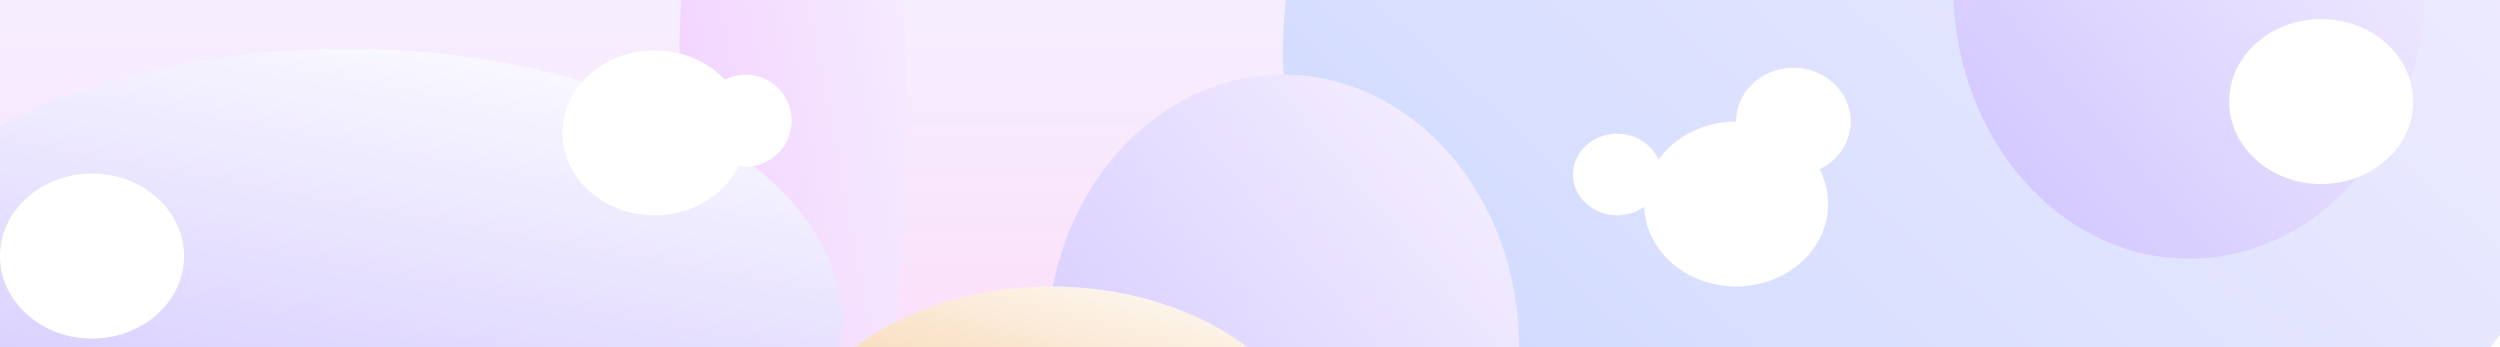 <svg width="1440" height="200" viewBox="0 0 1440 200" fill="none" xmlns="http://www.w3.org/2000/svg">
<g clip-path="url(#clip0_828_3838)" filter="url(#filter0_f_828_3838)">
<rect width="1440" height="200" fill="white"/>
<g filter="url(#filter1_f_828_3838)">
<path d="M906 24C906 199.627 685.724 342 414 342C142.276 342 -78 199.627 -78 24C-78 -151.627 142.276 -294 414 -294C685.724 -294 906 -151.627 906 24Z" fill="url(#paint0_linear_828_3838)"/>
</g>
<g filter="url(#filter2_f_828_3838)">
<ellipse cx="1117.5" cy="29" rx="378.5" ry="313" fill="url(#paint1_linear_828_3838)"/>
</g>
<g filter="url(#filter3_f_828_3838)">
<ellipse cx="456.5" cy="59" rx="65.5" ry="313" fill="url(#paint2_linear_828_3838)"/>
</g>
<g filter="url(#filter4_f_828_3838)">
<ellipse cx="199.5" cy="185" rx="285.5" ry="157" fill="url(#paint3_linear_828_3838)"/>
</g>
<g filter="url(#filter5_f_828_3838)">
<ellipse cx="1261" cy="-8" rx="136" ry="157" fill="url(#paint4_linear_828_3838)"/>
</g>
<g filter="url(#filter6_f_828_3838)">
<ellipse cx="739" cy="200" rx="136" ry="157" fill="url(#paint5_linear_828_3838)"/>
</g>
<g filter="url(#filter7_i_828_3838)">
<ellipse cx="377" cy="76.5" rx="53" ry="47.5" fill="white"/>
</g>
<g filter="url(#filter8_i_828_3838)">
<ellipse cx="53" cy="147.5" rx="53" ry="47.5" fill="white"/>
</g>
<g filter="url(#filter9_i_828_3838)">
<ellipse cx="1337" cy="58.5" rx="53" ry="47.5" fill="white"/>
</g>
<g filter="url(#filter10_i_828_3838)">
<ellipse cx="1033" cy="70" rx="33" ry="31" fill="white"/>
</g>
<g filter="url(#filter11_i_828_3838)">
<ellipse cx="931.5" cy="100.5" rx="25.5" ry="23.5" fill="white"/>
</g>
<g filter="url(#filter12_i_828_3838)">
<circle cx="429.5" cy="69.5" r="26.5" fill="white"/>
</g>
<g filter="url(#filter13_i_828_3838)">
<ellipse cx="1000" cy="117.5" rx="53" ry="47.5" fill="white"/>
</g>
<g filter="url(#filter14_f_828_3838)">
<ellipse cx="605.5" cy="283.5" rx="159.5" ry="118.5" fill="url(#paint6_linear_828_3838)"/>
</g>
</g>
<defs>
<filter id="filter0_f_828_3838" x="-15" y="-15" width="1470" height="230" filterUnits="userSpaceOnUse" color-interpolation-filters="sRGB">
<feFlood flood-opacity="0" result="BackgroundImageFix"/>
<feBlend mode="normal" in="SourceGraphic" in2="BackgroundImageFix" result="shape"/>
<feGaussianBlur stdDeviation="7.5" result="effect1_foregroundBlur_828_3838"/>
</filter>
<filter id="filter1_f_828_3838" x="-103" y="-319" width="1034" height="686" filterUnits="userSpaceOnUse" color-interpolation-filters="sRGB">
<feFlood flood-opacity="0" result="BackgroundImageFix"/>
<feBlend mode="normal" in="SourceGraphic" in2="BackgroundImageFix" result="shape"/>
<feGaussianBlur stdDeviation="12.5" result="effect1_foregroundBlur_828_3838"/>
</filter>
<filter id="filter2_f_828_3838" x="699" y="-324" width="837" height="706" filterUnits="userSpaceOnUse" color-interpolation-filters="sRGB">
<feFlood flood-opacity="0" result="BackgroundImageFix"/>
<feBlend mode="normal" in="SourceGraphic" in2="BackgroundImageFix" result="shape"/>
<feGaussianBlur stdDeviation="20" result="effect1_foregroundBlur_828_3838"/>
</filter>
<filter id="filter3_f_828_3838" x="351" y="-294" width="211" height="706" filterUnits="userSpaceOnUse" color-interpolation-filters="sRGB">
<feFlood flood-opacity="0" result="BackgroundImageFix"/>
<feBlend mode="normal" in="SourceGraphic" in2="BackgroundImageFix" result="shape"/>
<feGaussianBlur stdDeviation="20" result="effect1_foregroundBlur_828_3838"/>
</filter>
<filter id="filter4_f_828_3838" x="-126" y="-12" width="651" height="394" filterUnits="userSpaceOnUse" color-interpolation-filters="sRGB">
<feFlood flood-opacity="0" result="BackgroundImageFix"/>
<feBlend mode="normal" in="SourceGraphic" in2="BackgroundImageFix" result="shape"/>
<feGaussianBlur stdDeviation="20" result="effect1_foregroundBlur_828_3838"/>
</filter>
<filter id="filter5_f_828_3838" x="1085" y="-205" width="352" height="394" filterUnits="userSpaceOnUse" color-interpolation-filters="sRGB">
<feFlood flood-opacity="0" result="BackgroundImageFix"/>
<feBlend mode="normal" in="SourceGraphic" in2="BackgroundImageFix" result="shape"/>
<feGaussianBlur stdDeviation="20" result="effect1_foregroundBlur_828_3838"/>
</filter>
<filter id="filter6_f_828_3838" x="563" y="3" width="352" height="394" filterUnits="userSpaceOnUse" color-interpolation-filters="sRGB">
<feFlood flood-opacity="0" result="BackgroundImageFix"/>
<feBlend mode="normal" in="SourceGraphic" in2="BackgroundImageFix" result="shape"/>
<feGaussianBlur stdDeviation="20" result="effect1_foregroundBlur_828_3838"/>
</filter>
<filter id="filter7_i_828_3838" x="324" y="29" width="106" height="95" filterUnits="userSpaceOnUse" color-interpolation-filters="sRGB">
<feFlood flood-opacity="0" result="BackgroundImageFix"/>
<feBlend mode="normal" in="SourceGraphic" in2="BackgroundImageFix" result="shape"/>
<feColorMatrix in="SourceAlpha" type="matrix" values="0 0 0 0 0 0 0 0 0 0 0 0 0 0 0 0 0 0 127 0" result="hardAlpha"/>
<feOffset/>
<feGaussianBlur stdDeviation="10"/>
<feComposite in2="hardAlpha" operator="arithmetic" k2="-1" k3="1"/>
<feColorMatrix type="matrix" values="0 0 0 0 0.804 0 0 0 0 0.757 0 0 0 0 1 0 0 0 1 0"/>
<feBlend mode="normal" in2="shape" result="effect1_innerShadow_828_3838"/>
</filter>
<filter id="filter8_i_828_3838" x="0" y="100" width="106" height="95" filterUnits="userSpaceOnUse" color-interpolation-filters="sRGB">
<feFlood flood-opacity="0" result="BackgroundImageFix"/>
<feBlend mode="normal" in="SourceGraphic" in2="BackgroundImageFix" result="shape"/>
<feColorMatrix in="SourceAlpha" type="matrix" values="0 0 0 0 0 0 0 0 0 0 0 0 0 0 0 0 0 0 127 0" result="hardAlpha"/>
<feOffset/>
<feGaussianBlur stdDeviation="10"/>
<feComposite in2="hardAlpha" operator="arithmetic" k2="-1" k3="1"/>
<feColorMatrix type="matrix" values="0 0 0 0 0.928 0 0 0 0 0.67 0 0 0 0 0.367 0 0 0 1 0"/>
<feBlend mode="normal" in2="shape" result="effect1_innerShadow_828_3838"/>
</filter>
<filter id="filter9_i_828_3838" x="1284" y="11" width="106" height="95" filterUnits="userSpaceOnUse" color-interpolation-filters="sRGB">
<feFlood flood-opacity="0" result="BackgroundImageFix"/>
<feBlend mode="normal" in="SourceGraphic" in2="BackgroundImageFix" result="shape"/>
<feColorMatrix in="SourceAlpha" type="matrix" values="0 0 0 0 0 0 0 0 0 0 0 0 0 0 0 0 0 0 127 0" result="hardAlpha"/>
<feOffset/>
<feGaussianBlur stdDeviation="10"/>
<feComposite in2="hardAlpha" operator="arithmetic" k2="-1" k3="1"/>
<feColorMatrix type="matrix" values="0 0 0 0 0.367 0 0 0 0 0.659 0 0 0 0 0.928 0 0 0 1 0"/>
<feBlend mode="normal" in2="shape" result="effect1_innerShadow_828_3838"/>
</filter>
<filter id="filter10_i_828_3838" x="1000" y="39" width="66" height="62" filterUnits="userSpaceOnUse" color-interpolation-filters="sRGB">
<feFlood flood-opacity="0" result="BackgroundImageFix"/>
<feBlend mode="normal" in="SourceGraphic" in2="BackgroundImageFix" result="shape"/>
<feColorMatrix in="SourceAlpha" type="matrix" values="0 0 0 0 0 0 0 0 0 0 0 0 0 0 0 0 0 0 127 0" result="hardAlpha"/>
<feOffset/>
<feGaussianBlur stdDeviation="10"/>
<feComposite in2="hardAlpha" operator="arithmetic" k2="-1" k3="1"/>
<feColorMatrix type="matrix" values="0 0 0 0 0.804 0 0 0 0 0.757 0 0 0 0 1 0 0 0 1 0"/>
<feBlend mode="normal" in2="shape" result="effect1_innerShadow_828_3838"/>
</filter>
<filter id="filter11_i_828_3838" x="906" y="77" width="51" height="47" filterUnits="userSpaceOnUse" color-interpolation-filters="sRGB">
<feFlood flood-opacity="0" result="BackgroundImageFix"/>
<feBlend mode="normal" in="SourceGraphic" in2="BackgroundImageFix" result="shape"/>
<feColorMatrix in="SourceAlpha" type="matrix" values="0 0 0 0 0 0 0 0 0 0 0 0 0 0 0 0 0 0 127 0" result="hardAlpha"/>
<feOffset/>
<feGaussianBlur stdDeviation="10"/>
<feComposite in2="hardAlpha" operator="arithmetic" k2="-1" k3="1"/>
<feColorMatrix type="matrix" values="0 0 0 0 0.804 0 0 0 0 0.757 0 0 0 0 1 0 0 0 1 0"/>
<feBlend mode="normal" in2="shape" result="effect1_innerShadow_828_3838"/>
</filter>
<filter id="filter12_i_828_3838" x="403" y="43" width="53" height="53" filterUnits="userSpaceOnUse" color-interpolation-filters="sRGB">
<feFlood flood-opacity="0" result="BackgroundImageFix"/>
<feBlend mode="normal" in="SourceGraphic" in2="BackgroundImageFix" result="shape"/>
<feColorMatrix in="SourceAlpha" type="matrix" values="0 0 0 0 0 0 0 0 0 0 0 0 0 0 0 0 0 0 127 0" result="hardAlpha"/>
<feOffset/>
<feGaussianBlur stdDeviation="10"/>
<feComposite in2="hardAlpha" operator="arithmetic" k2="-1" k3="1"/>
<feColorMatrix type="matrix" values="0 0 0 0 0.804 0 0 0 0 0.757 0 0 0 0 1 0 0 0 1 0"/>
<feBlend mode="normal" in2="shape" result="effect1_innerShadow_828_3838"/>
</filter>
<filter id="filter13_i_828_3838" x="947" y="70" width="106" height="95" filterUnits="userSpaceOnUse" color-interpolation-filters="sRGB">
<feFlood flood-opacity="0" result="BackgroundImageFix"/>
<feBlend mode="normal" in="SourceGraphic" in2="BackgroundImageFix" result="shape"/>
<feColorMatrix in="SourceAlpha" type="matrix" values="0 0 0 0 0 0 0 0 0 0 0 0 0 0 0 0 0 0 127 0" result="hardAlpha"/>
<feOffset/>
<feGaussianBlur stdDeviation="10"/>
<feComposite in2="hardAlpha" operator="arithmetic" k2="-1" k3="1"/>
<feColorMatrix type="matrix" values="0 0 0 0 0.804 0 0 0 0 0.757 0 0 0 0 1 0 0 0 1 0"/>
<feBlend mode="normal" in2="shape" result="effect1_innerShadow_828_3838"/>
</filter>
<filter id="filter14_f_828_3838" x="406" y="125" width="399" height="317" filterUnits="userSpaceOnUse" color-interpolation-filters="sRGB">
<feFlood flood-opacity="0" result="BackgroundImageFix"/>
<feBlend mode="normal" in="SourceGraphic" in2="BackgroundImageFix" result="shape"/>
<feGaussianBlur stdDeviation="20" result="effect1_foregroundBlur_828_3838"/>
</filter>
<linearGradient id="paint0_linear_828_3838" x1="1450.87" y1="-8.013" x2="1450.87" y2="627.987" gradientUnits="userSpaceOnUse">
<stop stop-color="#F5EFFF"/>
<stop offset="0.5" stop-color="#FFD8F6"/>
<stop offset="0.75" stop-color="#CDDBFF"/>
<stop offset="0.875" stop-color="#F5EFFF"/>
<stop offset="1" stop-color="#CDC1FF"/>
</linearGradient>
<linearGradient id="paint1_linear_828_3838" x1="1311.96" y1="-344.192" x2="595.185" y2="447.399" gradientUnits="userSpaceOnUse">
<stop stop-color="#F5EFFF"/>
<stop offset="1" stop-color="#C1D2FF"/>
</linearGradient>
<linearGradient id="paint2_linear_828_3838" x1="490.151" y1="-314.192" x2="224.53" y2="-263.428" gradientUnits="userSpaceOnUse">
<stop stop-color="#F5EFFF"/>
<stop offset="0.671" stop-color="#F3D2FF"/>
<stop offset="1" stop-color="#C1D2FF"/>
</linearGradient>
<linearGradient id="paint3_linear_828_3838" x1="346.179" y1="-2.192" x2="279.795" y2="356.846" gradientUnits="userSpaceOnUse">
<stop stop-color="white"/>
<stop offset="1" stop-color="#CDC1FF"/>
</linearGradient>
<linearGradient id="paint4_linear_828_3838" x1="1330.87" y1="-195.192" x2="1030.78" y2="62.498" gradientUnits="userSpaceOnUse">
<stop stop-color="#F5EFFF"/>
<stop offset="1" stop-color="#CDC1FF"/>
</linearGradient>
<linearGradient id="paint5_linear_828_3838" x1="808.872" y1="12.808" x2="508.776" y2="270.498" gradientUnits="userSpaceOnUse">
<stop stop-color="#F5EFFF"/>
<stop offset="1" stop-color="#CDC1FF"/>
</linearGradient>
<linearGradient id="paint6_linear_828_3838" x1="687.445" y1="142.212" x2="621.549" y2="406.009" gradientUnits="userSpaceOnUse">
<stop stop-color="white"/>
<stop offset="1" stop-color="#EDAB5E"/>
</linearGradient>
<clipPath id="clip0_828_3838">
<rect width="1440" height="200" fill="white"/>
</clipPath>
</defs>
</svg>
